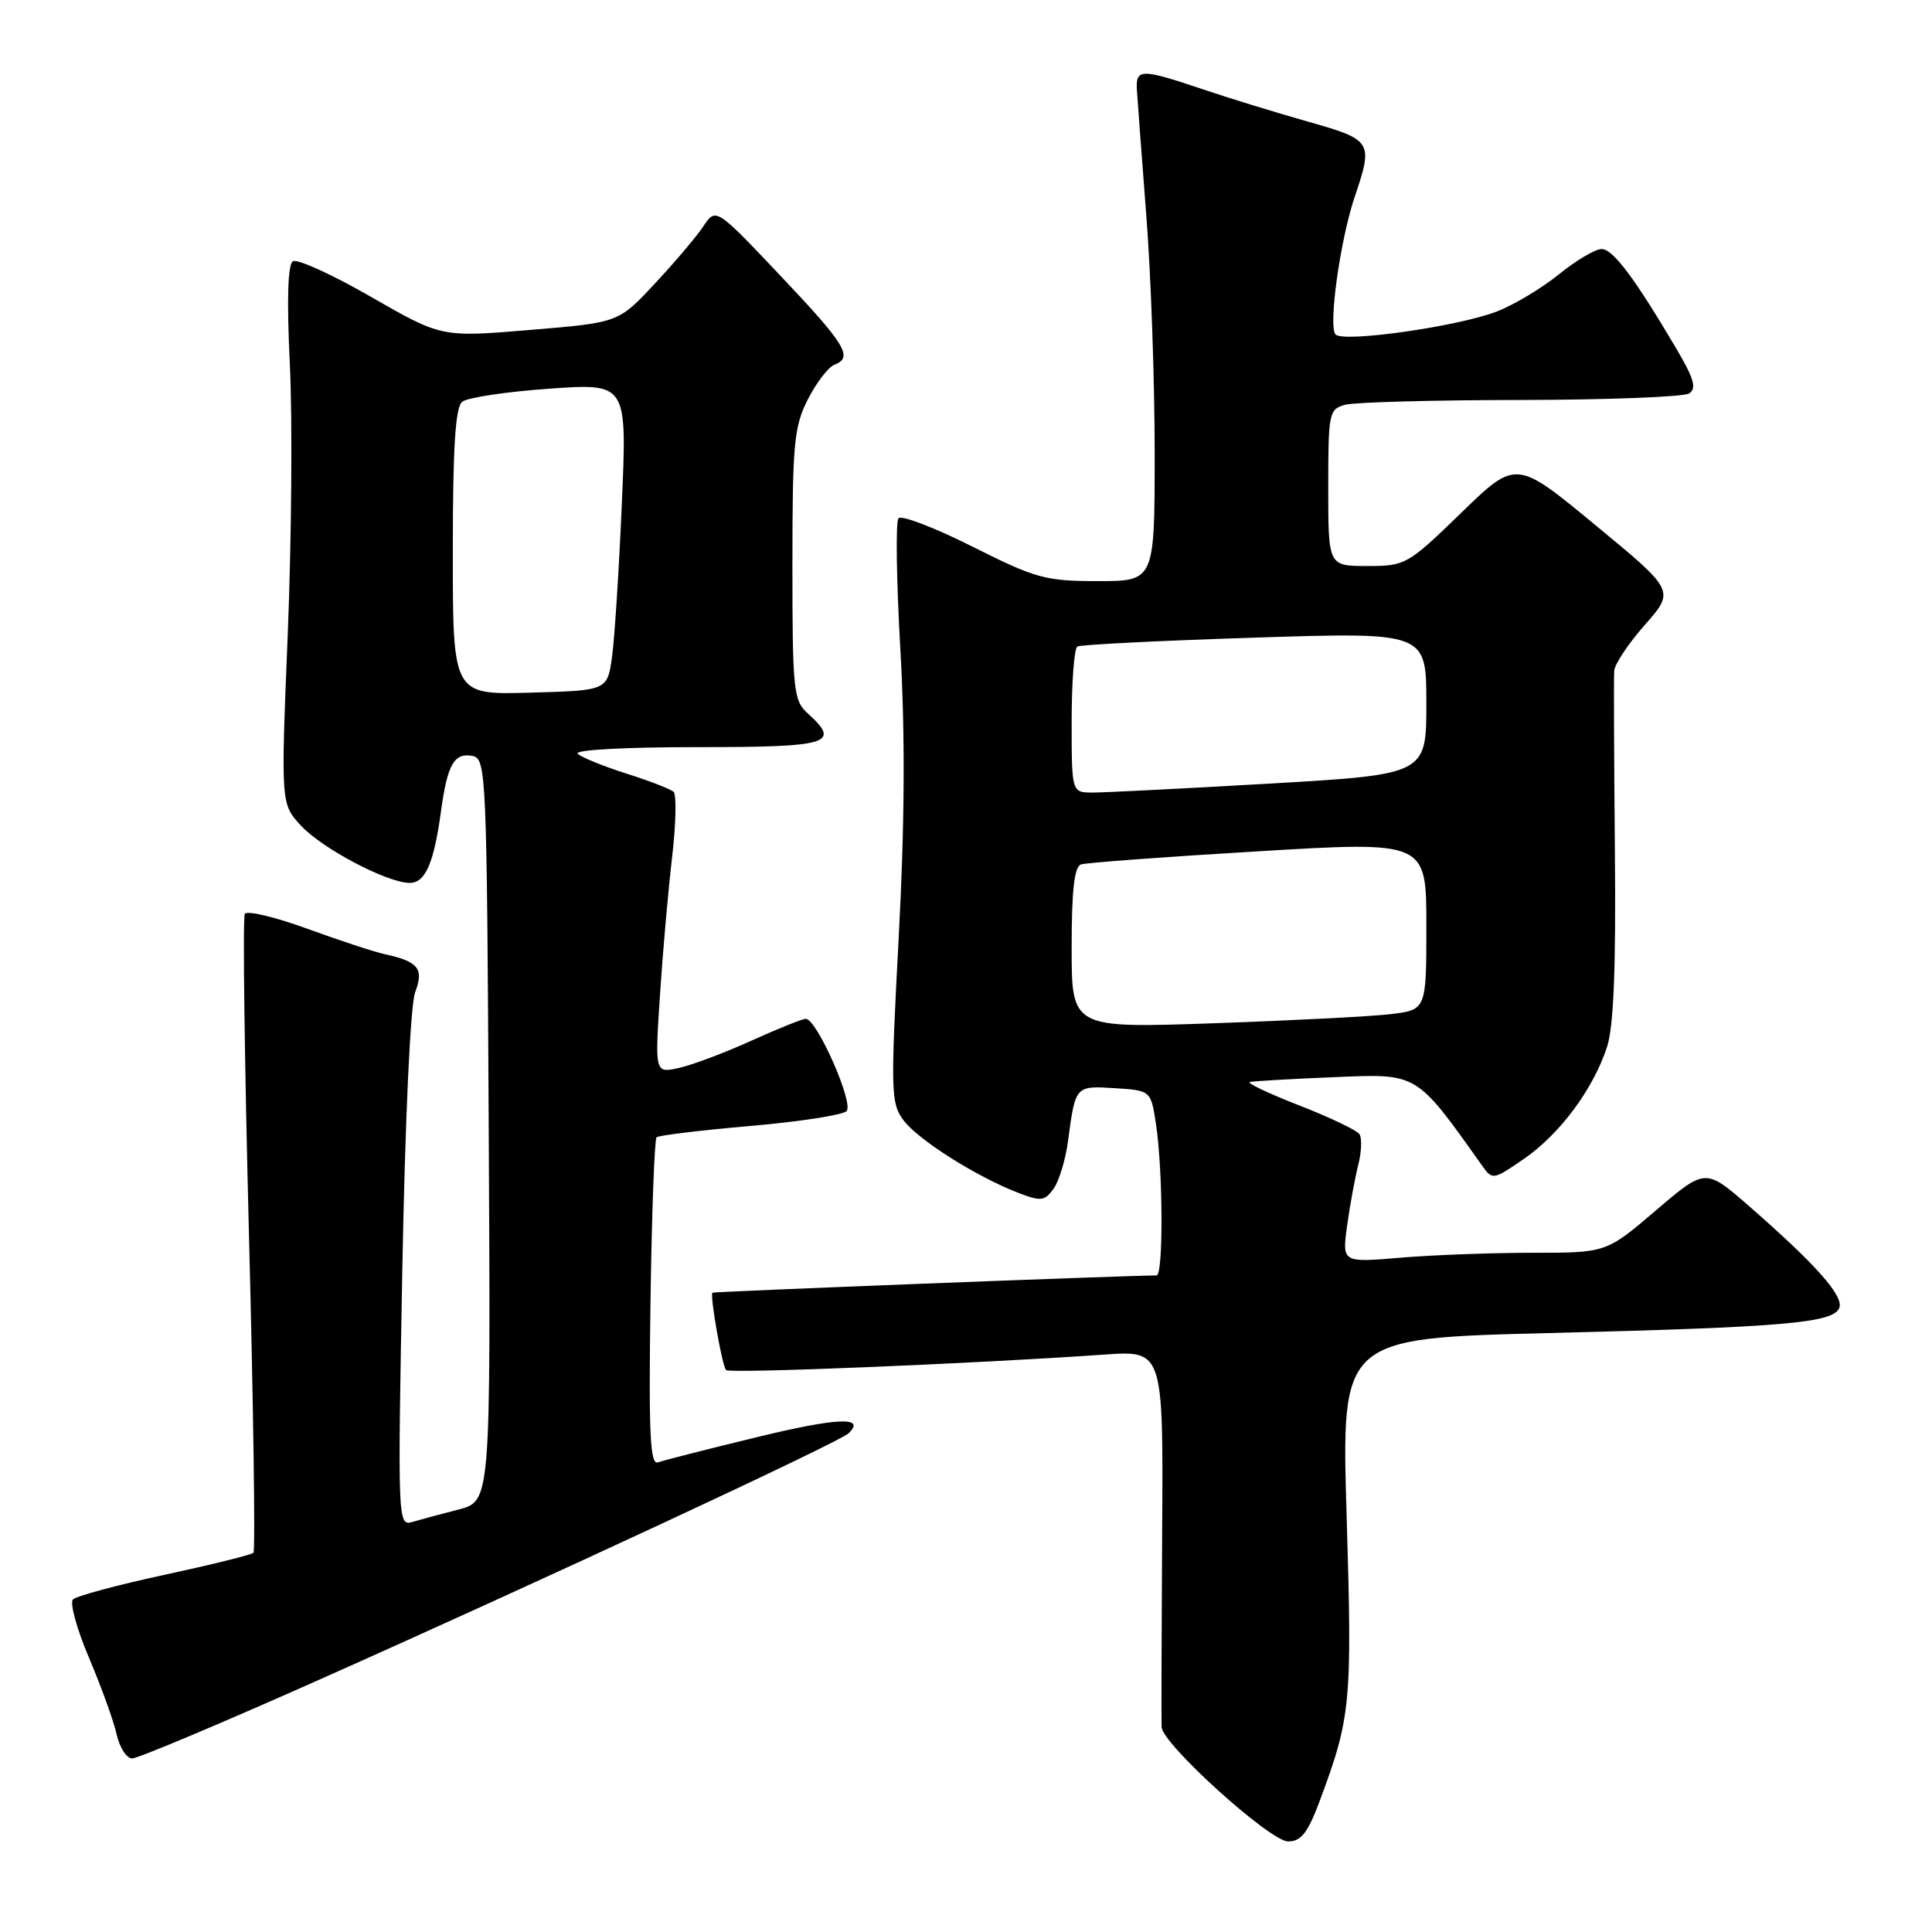 <?xml version="1.0" encoding="UTF-8" standalone="no"?>
<!DOCTYPE svg PUBLIC "-//W3C//DTD SVG 1.1//EN" "http://www.w3.org/Graphics/SVG/1.1/DTD/svg11.dtd" >
<svg xmlns="http://www.w3.org/2000/svg" xmlns:xlink="http://www.w3.org/1999/xlink" version="1.1" viewBox="0 0 256 256">
 <g >
 <path fill="currentColor"
d=" M 174.83 238.73 C 179.01 227.56 179.18 225.72 178.44 201.02 C 177.72 177.33 177.72 177.33 205.10 176.64 C 236.48 175.86 242.95 175.30 243.72 173.29 C 244.32 171.72 240.56 167.49 231.74 159.80 C 225.98 154.78 225.98 154.78 219.41 160.39 C 212.84 166.00 212.84 166.00 203.07 166.00 C 197.70 166.00 189.82 166.29 185.57 166.65 C 177.83 167.31 177.83 167.31 178.50 162.40 C 178.87 159.71 179.54 156.09 179.97 154.37 C 180.41 152.65 180.48 150.82 180.14 150.29 C 179.79 149.76 176.18 148.04 172.12 146.46 C 168.07 144.88 165.14 143.49 165.62 143.37 C 166.11 143.25 171.14 142.96 176.81 142.73 C 187.94 142.26 187.57 142.05 196.39 154.46 C 197.75 156.38 197.87 156.36 201.98 153.52 C 206.74 150.21 211.13 144.29 212.95 138.69 C 213.82 136.02 214.13 128.19 213.98 112.69 C 213.87 100.48 213.82 89.78 213.89 88.89 C 213.95 88.01 215.78 85.25 217.97 82.78 C 221.93 78.27 221.93 78.27 211.41 69.59 C 200.89 60.90 200.89 60.90 193.62 67.95 C 186.52 74.84 186.23 75.00 181.17 75.00 C 176.00 75.00 176.00 75.00 176.00 64.62 C 176.00 54.69 176.10 54.21 178.25 53.63 C 179.49 53.30 189.95 53.01 201.50 53.00 C 213.05 52.98 223.09 52.59 223.81 52.14 C 224.84 51.49 224.48 50.21 222.19 46.31 C 216.59 36.82 213.73 33.00 212.22 33.00 C 211.39 33.00 208.86 34.49 206.60 36.32 C 204.35 38.15 200.66 40.37 198.40 41.25 C 193.35 43.24 178.01 45.43 176.97 44.32 C 175.98 43.26 177.58 31.78 179.51 26.07 C 181.98 18.75 181.84 18.53 173.25 16.10 C 168.99 14.89 162.80 12.99 159.50 11.87 C 151.12 9.05 150.47 9.05 150.65 12.00 C 150.74 13.38 151.30 20.88 151.90 28.69 C 152.51 36.49 153.00 50.55 153.00 59.94 C 153.00 77.00 153.00 77.00 145.48 77.00 C 138.54 77.00 137.25 76.65 128.85 72.43 C 123.85 69.91 119.43 68.22 119.05 68.68 C 118.67 69.13 118.78 76.92 119.30 86.00 C 119.95 97.31 119.88 109.35 119.08 124.26 C 118.00 144.65 118.04 146.18 119.71 148.43 C 121.62 151.01 129.33 155.89 134.88 158.04 C 137.90 159.21 138.41 159.16 139.59 157.54 C 140.32 156.55 141.20 153.65 141.53 151.11 C 142.50 143.84 142.49 143.86 147.74 144.19 C 152.50 144.50 152.50 144.50 153.18 149.00 C 154.11 155.23 154.16 169.00 153.25 169.00 C 148.79 169.03 94.54 171.14 94.40 171.29 C 94.05 171.69 95.69 181.02 96.21 181.54 C 96.69 182.03 129.03 180.70 146.32 179.49 C 154.15 178.94 154.15 178.94 153.99 203.22 C 153.91 216.57 153.88 228.11 153.92 228.85 C 154.05 231.13 168.29 244.00 170.68 244.00 C 172.39 244.00 173.28 242.88 174.83 238.73 Z  M 42.19 222.62 C 72.02 209.34 111.23 191.09 112.43 189.93 C 114.79 187.67 111.03 187.82 100.22 190.45 C 93.77 192.01 87.91 193.51 87.19 193.77 C 86.14 194.16 85.95 190.12 86.19 172.71 C 86.36 160.86 86.72 150.95 87.00 150.70 C 87.28 150.44 92.84 149.77 99.36 149.20 C 105.89 148.64 111.65 147.75 112.17 147.23 C 113.18 146.22 108.23 135.00 106.77 135.00 C 106.32 135.00 103.07 136.31 99.55 137.90 C 96.03 139.50 91.71 141.12 89.96 141.51 C 86.77 142.21 86.77 142.21 87.45 131.85 C 87.82 126.16 88.55 117.92 89.06 113.55 C 89.57 109.17 89.66 105.29 89.25 104.92 C 88.84 104.55 86.03 103.46 83.00 102.50 C 79.97 101.54 77.07 100.36 76.55 99.88 C 76.00 99.37 82.67 99.00 92.30 99.00 C 110.01 99.00 111.48 98.55 107.00 94.50 C 105.14 92.82 105.00 91.42 105.00 74.81 C 105.00 58.76 105.21 56.51 107.05 52.91 C 108.17 50.71 109.75 48.65 110.55 48.34 C 113.10 47.36 112.09 45.70 103.38 36.50 C 94.86 27.50 94.86 27.50 93.19 30.00 C 92.27 31.38 89.36 34.81 86.73 37.62 C 81.95 42.75 81.95 42.75 70.22 43.72 C 58.50 44.70 58.50 44.70 49.17 39.34 C 44.04 36.39 39.38 34.26 38.81 34.62 C 38.13 35.04 37.99 39.72 38.41 48.38 C 38.76 55.60 38.63 71.62 38.13 84.00 C 37.21 106.50 37.21 106.50 39.86 109.38 C 42.65 112.42 51.28 116.97 54.27 116.99 C 56.36 117.00 57.49 114.41 58.44 107.45 C 59.29 101.26 60.19 99.70 62.62 100.17 C 64.43 100.51 64.51 102.48 64.76 149.72 C 65.02 198.92 65.02 198.92 60.76 200.02 C 58.42 200.62 55.64 201.37 54.59 201.68 C 52.72 202.22 52.69 201.41 53.31 168.26 C 53.68 148.20 54.38 133.14 55.01 131.48 C 56.20 128.36 55.43 127.40 51.00 126.44 C 49.62 126.14 45.01 124.63 40.74 123.07 C 36.47 121.51 32.73 120.62 32.44 121.09 C 32.15 121.56 32.40 140.69 32.99 163.61 C 33.58 186.52 33.85 205.48 33.58 205.75 C 33.32 206.02 28.01 207.33 21.80 208.67 C 15.58 210.01 10.13 211.48 9.67 211.93 C 9.22 212.38 10.18 215.88 11.81 219.71 C 13.43 223.53 15.08 228.09 15.46 229.83 C 15.85 231.57 16.77 233.00 17.52 233.00 C 18.27 233.00 29.37 228.33 42.19 222.62 Z  M 142.00 125.59 C 142.00 117.95 142.35 114.82 143.25 114.54 C 143.94 114.31 154.51 113.53 166.75 112.80 C 189.00 111.47 189.00 111.47 189.00 122.64 C 189.00 133.81 189.00 133.81 184.25 134.38 C 181.64 134.69 171.06 135.23 160.75 135.59 C 142.00 136.24 142.00 136.24 142.00 125.59 Z  M 142.00 95.56 C 142.00 90.37 142.34 85.92 142.75 85.67 C 143.16 85.42 153.74 84.89 166.25 84.49 C 189.00 83.76 189.00 83.76 189.00 93.19 C 189.00 102.62 189.00 102.62 168.25 103.83 C 156.84 104.49 146.26 105.02 144.75 105.02 C 142.00 105.00 142.00 105.00 142.00 95.56 Z  M 60.00 73.16 C 60.00 59.23 60.33 53.98 61.25 53.23 C 61.94 52.68 67.13 51.90 72.80 51.50 C 83.09 50.78 83.09 50.78 82.40 66.64 C 82.03 75.36 81.44 84.53 81.10 87.00 C 80.48 91.50 80.48 91.50 70.24 91.78 C 60.00 92.07 60.00 92.07 60.00 73.16 Z "/>
</g>
</svg>